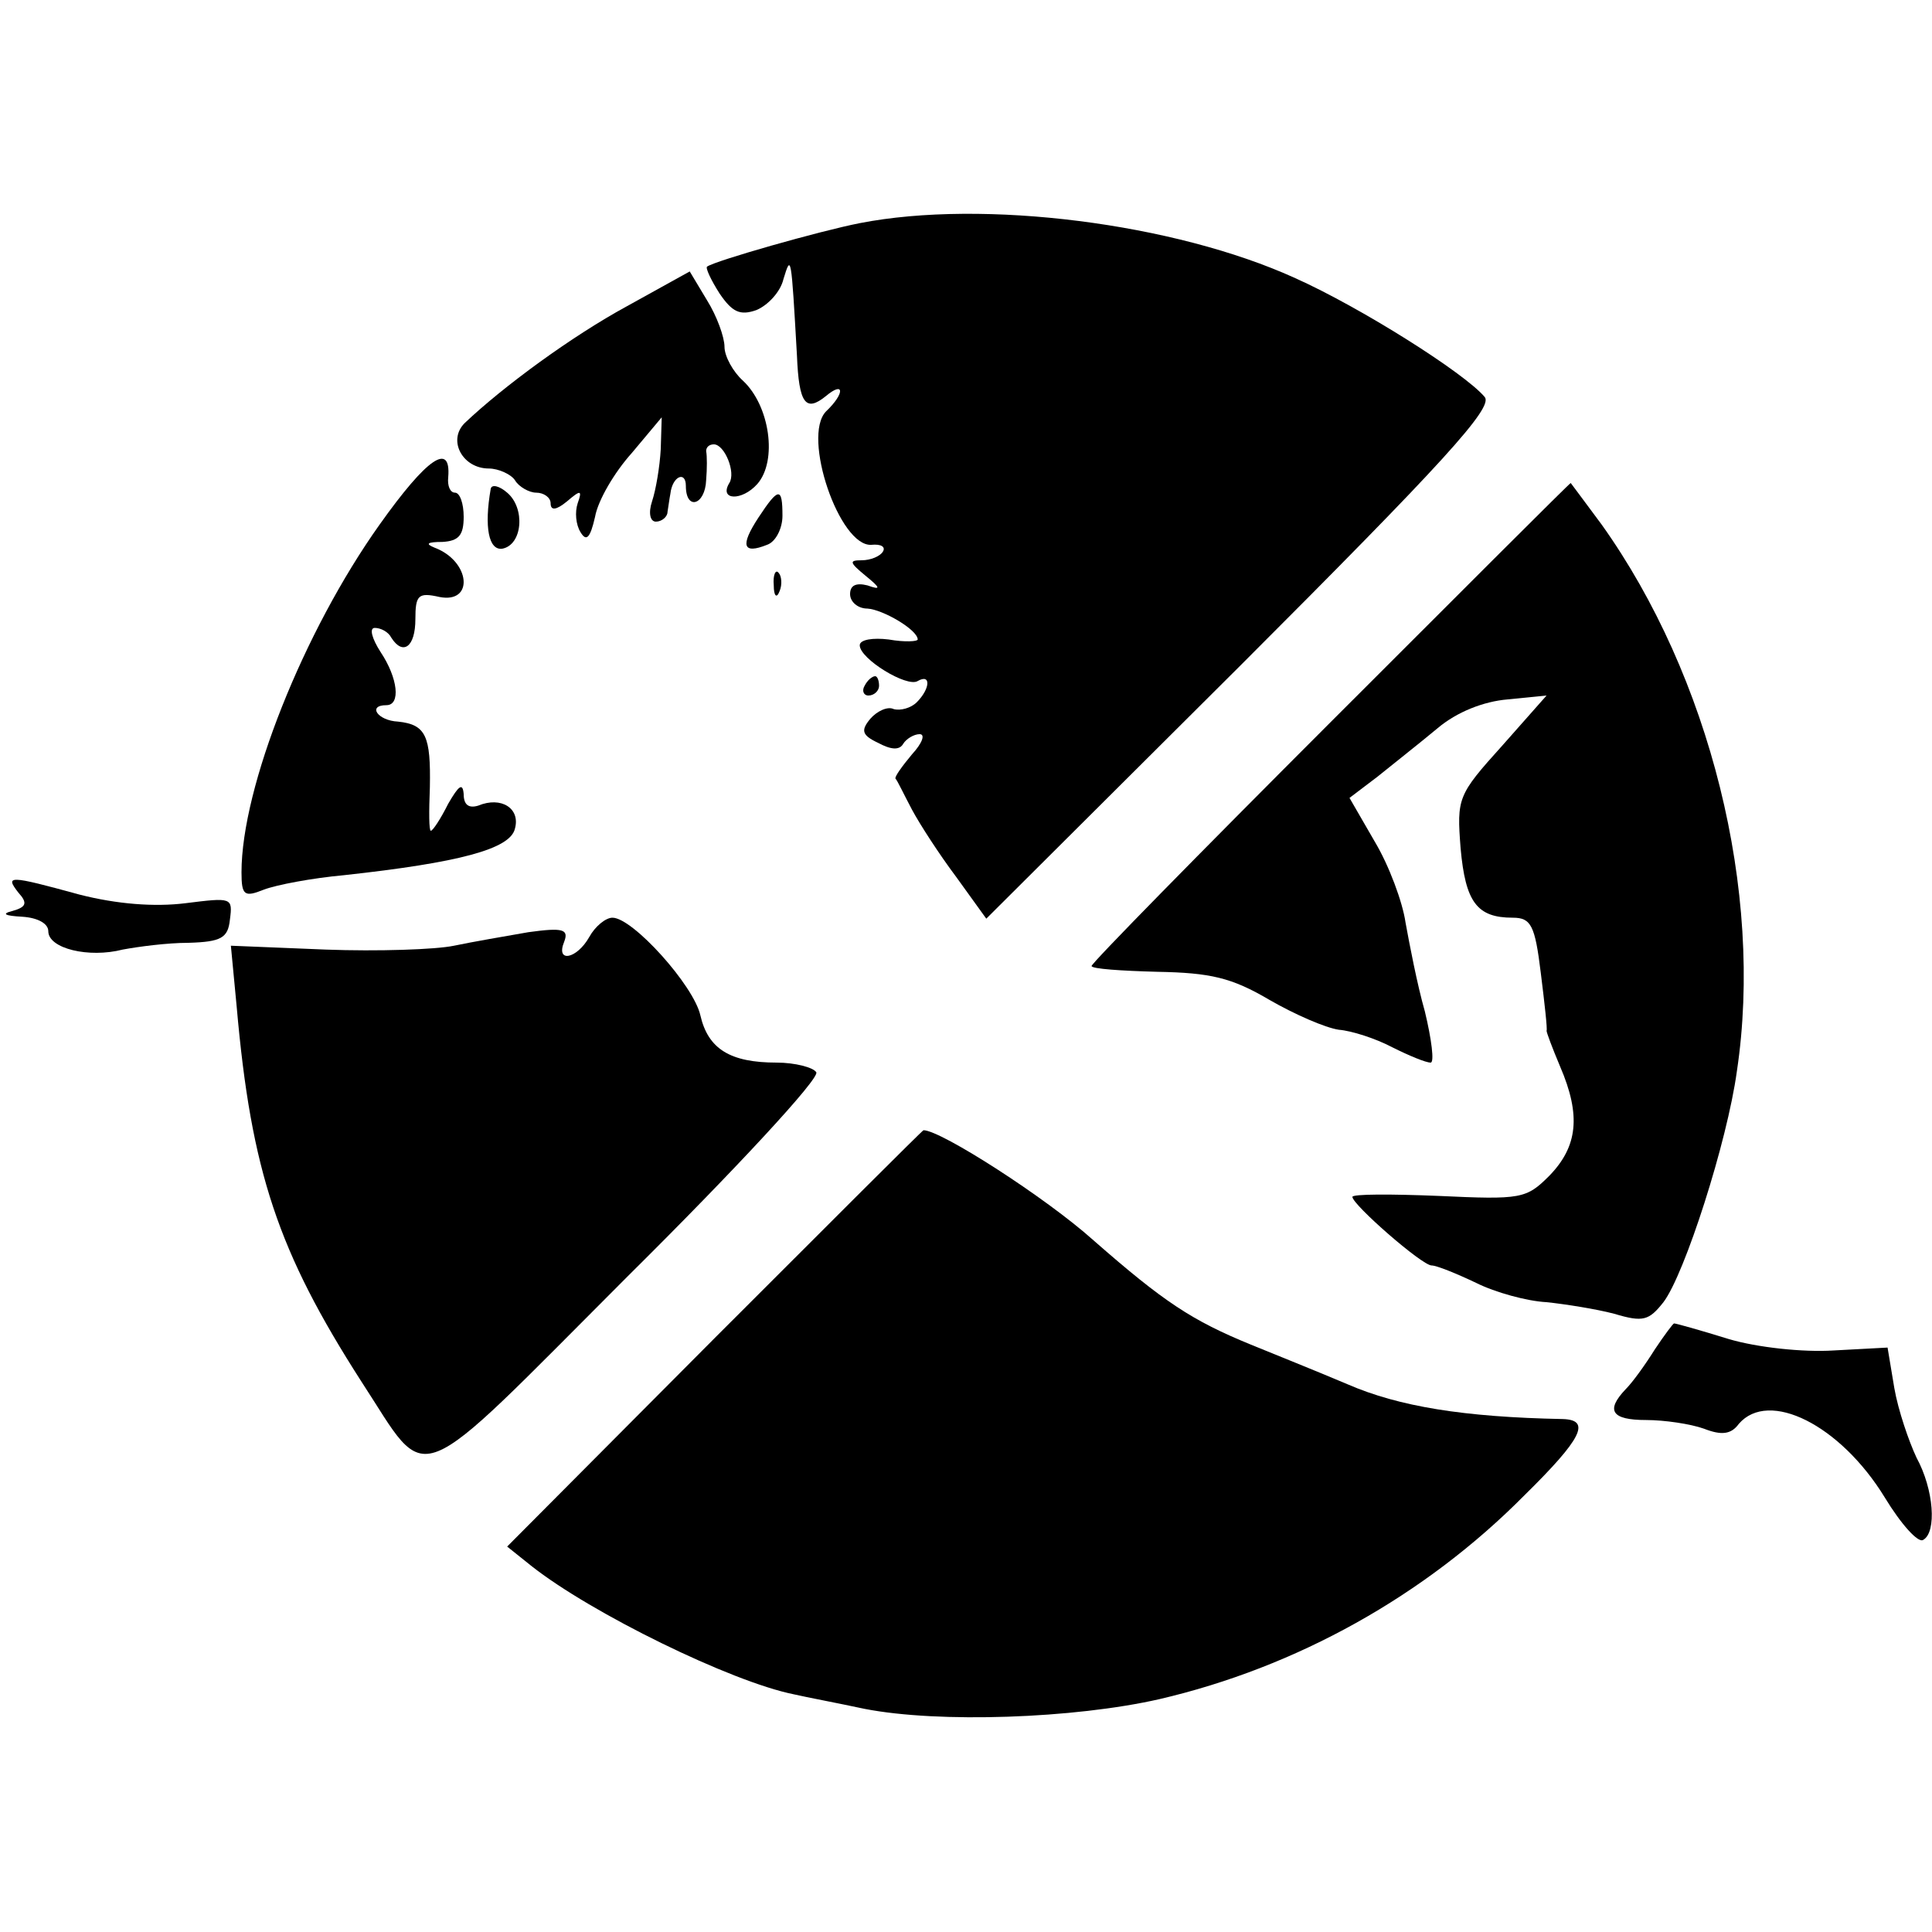 <?xml version="1.0" standalone="no"?>
<!DOCTYPE svg PUBLIC "-//W3C//DTD SVG 20010904//EN"
 "http://www.w3.org/TR/2001/REC-SVG-20010904/DTD/svg10.dtd">
<svg version="1.0" xmlns="http://www.w3.org/2000/svg"
 width="200pt" height="200pt" viewBox="0 0 200 200"
 preserveAspectRatio="xMidYMid meet">
<g transform="translate(0,200) scale(0.1,-0.1)"
fill="#000000" stroke="none">
<path d="M890 1769 c-41 -8 -150 -39 -158 -45 -2 -1 4 -14 13 -28 13 -19 21
-23 38 -17 12 5 25 19 28 32 8 26 8 26 14 -79 2 -50 9 -59 30 -42 19 16 20 3
0 -16 -25 -26 14 -140 47 -138 10 1 15 -2 12 -7 -3 -5 -13 -9 -22 -9 -13 0
-13 -2 4 -16 16 -13 16 -15 2 -10 -12 3 -18 0 -18 -9 0 -8 8 -15 18 -15 16 -1
52 -22 52 -32 0 -2 -13 -3 -30 0 -16 2 -30 0 -30 -6 0 -14 49 -44 60 -37 14 8
13 -8 -1 -22 -6 -6 -17 -9 -24 -7 -6 3 -17 -2 -24 -10 -10 -12 -9 -17 8 -25
13 -7 22 -8 26 -1 3 5 11 10 17 10 6 0 3 -9 -8 -21 -10 -12 -18 -23 -17 -25 2
-2 9 -17 17 -32 8 -15 28 -46 46 -70 l31 -43 264 263 c209 209 261 266 252
277 -21 25 -129 93 -196 123 -125 57 -323 82 -451 57z"/>
<path d="M649 1683 c-57 -31 -128 -83 -168 -121 -18 -18 -2 -47 25 -47 10 0
23 -6 27 -12 4 -7 15 -13 22 -13 8 0 15 -5 15 -11 0 -8 6 -7 17 2 14 12 16 12
11 -2 -3 -9 -2 -22 3 -30 6 -10 10 -6 15 16 3 17 20 46 38 66 l31 37 -1 -33
c-1 -18 -5 -42 -9 -54 -4 -12 -2 -21 4 -21 6 0 12 5 12 10 1 6 2 14 3 19 2 18
16 24 16 8 0 -26 20 -20 21 6 1 12 1 25 0 30 0 4 3 7 8 7 11 0 23 -29 16 -40
-11 -18 13 -19 29 -1 21 24 13 81 -15 107 -10 9 -19 25 -19 35 0 10 -8 32 -18
48 l-18 30 -65 -36z"/>
<path d="M393 1457 c-79 -111 -143 -272 -143 -360 0 -24 3 -26 23 -18 13 5 50
12 83 15 119 13 172 27 177 48 6 21 -14 34 -38 24 -10 -3 -15 1 -15 12 -1 12
-5 9 -16 -10 -8 -16 -16 -28 -18 -28 -2 0 -2 20 -1 45 1 53 -4 65 -33 68 -21
1 -32 17 -12 17 15 0 12 28 -6 55 -9 14 -12 25 -6 25 6 0 14 -4 17 -10 12 -19
25 -10 25 19 0 25 3 28 25 23 36 -7 32 37 -5 51 -10 4 -8 6 8 6 17 1 22 7 22
26 0 14 -4 25 -9 25 -5 0 -8 7 -7 16 3 37 -22 20 -71 -49z"/>
<path d="M508 1494 c-7 -40 -2 -64 12 -62 21 4 24 42 5 58 -8 7 -16 9 -17 4z"/>
<path d="M1377 1252 c-136 -136 -247 -249 -247 -252 0 -3 31 -5 68 -6 55 -1
77 -6 116 -29 26 -15 58 -29 72 -31 13 -1 38 -9 55 -18 18 -9 35 -16 40 -16 4
0 1 24 -6 53 -8 28 -16 70 -20 92 -3 21 -17 59 -32 84 l-26 45 29 22 c16 13
44 35 62 50 20 17 48 28 73 30 l40 4 -46 -52 c-46 -51 -47 -54 -43 -106 5 -56
17 -72 54 -72 19 0 23 -8 29 -57 4 -32 7 -59 6 -60 0 -2 6 -18 14 -37 22 -51
18 -83 -11 -113 -24 -24 -29 -25 -115 -21 -49 2 -89 2 -89 -1 0 -8 72 -71 82
-71 5 0 25 -8 46 -18 20 -10 53 -19 73 -20 19 -2 51 -7 70 -12 30 -9 36 -7 51
12 22 29 66 166 76 239 28 186 -28 409 -140 566 -17 23 -32 43 -32 43 -1 0
-112 -111 -249 -248z"/>
<path d="M785 1464 c-19 -29 -16 -38 9 -28 9 3 16 17 16 30 0 30 -4 30 -25 -2z"/>
<path d="M801 1394 c0 -11 3 -14 6 -6 3 7 2 16 -1 19 -3 4 -6 -2 -5 -13z"/>
<path d="M895 1290 c-3 -5 -1 -10 4 -10 6 0 11 5 11 10 0 6 -2 10 -4 10 -3 0
-8 -4 -11 -10z"/>
<path d="M19 1076 c10 -11 8 -15 -6 -19 -12 -3 -8 -5 10 -6 16 -1 27 -7 27
-15 0 -18 42 -28 77 -19 16 3 46 7 68 7 34 1 41 5 43 24 3 23 2 23 -46 17 -32
-4 -71 -1 -110 9 -73 20 -77 20 -63 2z"/>
<path d="M610 1030 c-13 -23 -35 -27 -26 -5 5 13 -1 15 -37 10 -23 -4 -58 -10
-77 -14 -19 -4 -79 -6 -133 -4 l-98 4 6 -63 c15 -171 43 -254 129 -388 72
-110 48 -119 276 109 111 110 199 205 195 211 -3 5 -22 10 -41 10 -48 0 -71
14 -79 49 -7 31 -70 101 -91 101 -7 0 -18 -9 -24 -20z"/>
<path d="M740 615 l-215 -216 25 -20 c62 -49 207 -120 272 -133 13 -3 45 -9
73 -15 77 -15 217 -10 305 10 142 33 275 107 378 211 60 59 69 78 40 79 -103
2 -170 13 -223 36 -33 14 -78 32 -100 41 -61 25 -90 44 -163 108 -49 44 -158
114 -176 114 -1 0 -98 -97 -216 -215z"/>
<path d="M1713 603 c-10 -16 -23 -34 -30 -41 -21 -22 -15 -32 21 -32 19 0 46
-4 60 -9 18 -7 28 -6 36 5 31 36 105 -1 151 -76 17 -28 35 -48 40 -44 14 8 11
52 -7 85 -8 17 -19 49 -23 72 l-7 42 -56 -3 c-31 -2 -79 3 -109 12 -29 9 -54
16 -56 16 -1 0 -10 -12 -20 -27z"/>
</g>
</svg>
